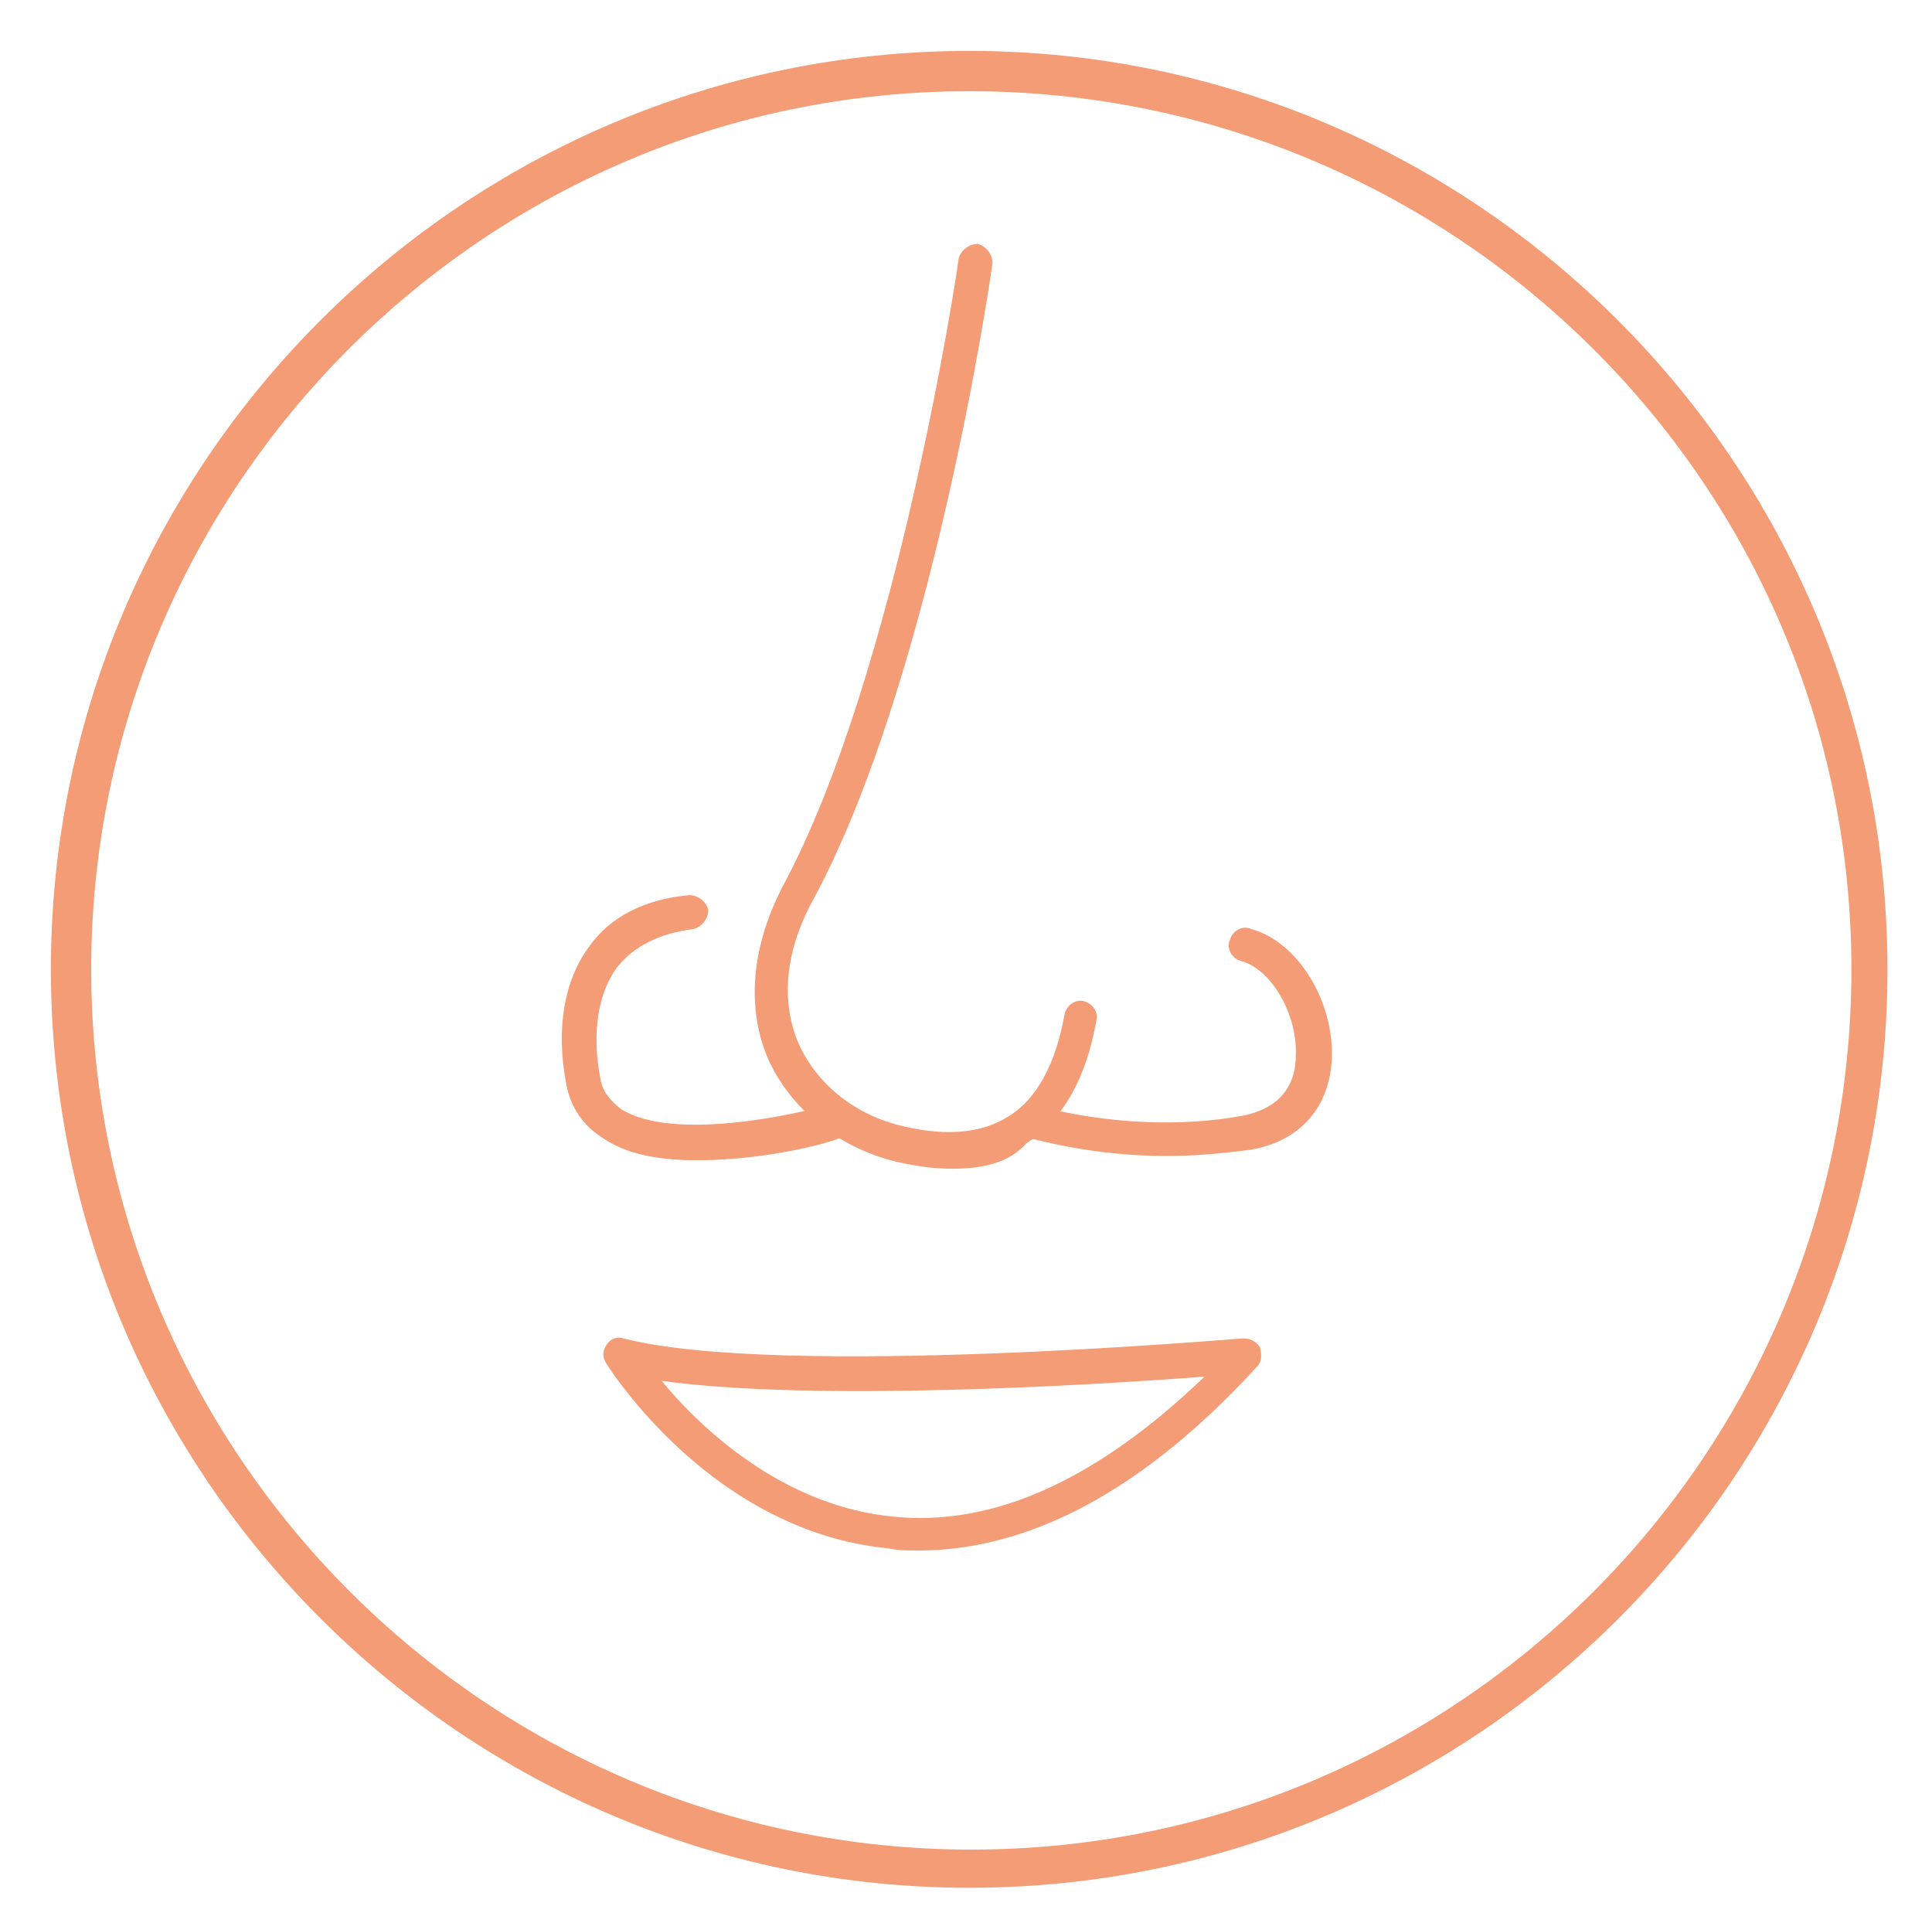<?xml version="1.0" encoding="utf-8"?>
<!-- Generator: Adobe Illustrator 22.0.1, SVG Export Plug-In . SVG Version: 6.00 Build 0)  -->
<svg version="1.1" id="Layer_1" xmlns="http://www.w3.org/2000/svg" xmlns:xlink="http://www.w3.org/1999/xlink" x="0px" y="0px"
	 viewBox="0 0 91.1 91" style="enable-background:new 0 0 91.1 91;" xml:space="preserve">
<style type="text/css">
	.st0{fill:#F39C75;}
</style>
<g id="Confetti">
</g>
<g id="Sparkler">
</g>
<g>
	<g>
		<g>
			<g>
				<path class="st0" d="M45.7,89C21.9,89,2.4,69.6,2.4,45.7S21.9,2.4,45.7,2.4S89,21.8,89,45.7S69.6,89,45.7,89z M45.7,4.3
					C22.9,4.3,4.3,22.9,4.3,45.7s18.6,41.5,41.5,41.5s41.5-18.6,41.5-41.5S68.6,4.3,45.7,4.3z"/>
			</g>
		</g>
	</g>
	<g>
		<g>
			<g>
				<path class="st0" d="M44.9,55.1c-0.8,0-1.6-0.1-2.5-0.3c-2.7-0.6-5-2.4-6.1-4.7c-0.8-1.7-1.3-4.6,0.6-8.3
					c5.4-10,8.3-29.4,8.3-29.6c0.1-0.4,0.5-0.7,0.9-0.7c0.4,0.1,0.7,0.5,0.7,0.9c-0.1,0.8-2.9,19.8-8.5,30.1
					c-1.3,2.4-1.5,4.8-0.6,6.8c0.9,1.9,2.7,3.3,4.9,3.8c2.1,0.5,3.8,0.3,5-0.5c1.3-0.8,2.2-2.5,2.6-4.8c0.1-0.4,0.5-0.7,0.9-0.6
					c0.4,0.1,0.7,0.5,0.6,0.9c-0.5,2.8-1.6,4.7-3.3,5.8C47.6,54.8,46.4,55.1,44.9,55.1z"/>
			</g>
		</g>
		<g>
			<g>
				<g>
					<path class="st0" d="M43.3,73.1c-0.5,0-0.9,0-1.4-0.1c-8.3-0.8-13.1-8.4-13.3-8.7c-0.2-0.3-0.2-0.6,0-0.9
						c0.2-0.3,0.5-0.4,0.8-0.3c7.4,1.9,29,0,29.2,0c0.3,0,0.6,0.1,0.8,0.4c0.1,0.3,0.1,0.7-0.1,0.9C54,70.2,48.6,73.1,43.3,73.1z
						 M31.2,65.1c1.8,2.2,5.7,5.9,10.9,6.4c4.8,0.5,9.7-1.8,14.7-6.6C51.6,65.3,38.4,66.1,31.2,65.1z"/>
				</g>
			</g>
		</g>
		<g>
			<g>
				<path class="st0" d="M32.9,54.7c-1.6,0-3.2-0.2-4.4-1c-1-0.6-1.6-1.5-1.8-2.6c-0.5-2.6-0.1-4.9,1.1-6.5c1-1.4,2.6-2.2,4.7-2.4
					c0.4,0,0.8,0.3,0.9,0.7c0,0.4-0.3,0.8-0.7,0.9c-1.6,0.2-2.8,0.8-3.6,1.8c-0.9,1.2-1.2,3.1-0.8,5.2c0.1,0.7,0.5,1.1,1,1.5
					c2.4,1.5,8.1,0.3,10.1-0.3c0.4-0.1,0.9,0.1,1,0.5c0.1,0.4-0.1,0.9-0.5,1C39.6,53.8,36.2,54.7,32.9,54.7z"/>
			</g>
		</g>
		<g>
			<g>
				<path class="st0" d="M55,54.5c-3.5,0-6.2-0.8-6.3-0.8c-0.4-0.1-0.7-0.6-0.5-1c0.1-0.4,0.6-0.7,1-0.5c0,0,4.5,1.3,9.4,0.4
					c2-0.4,2.5-1.7,2.5-2.8c0.1-1.9-1.1-4.1-2.6-4.5c-0.4-0.1-0.7-0.6-0.5-1c0.1-0.4,0.6-0.7,1-0.5c2.2,0.6,3.9,3.4,3.8,6.1
					c-0.1,2.3-1.5,3.9-3.8,4.3C57.5,54.4,56.2,54.5,55,54.5z"/>
			</g>
		</g>
	</g>
</g>
</svg>
